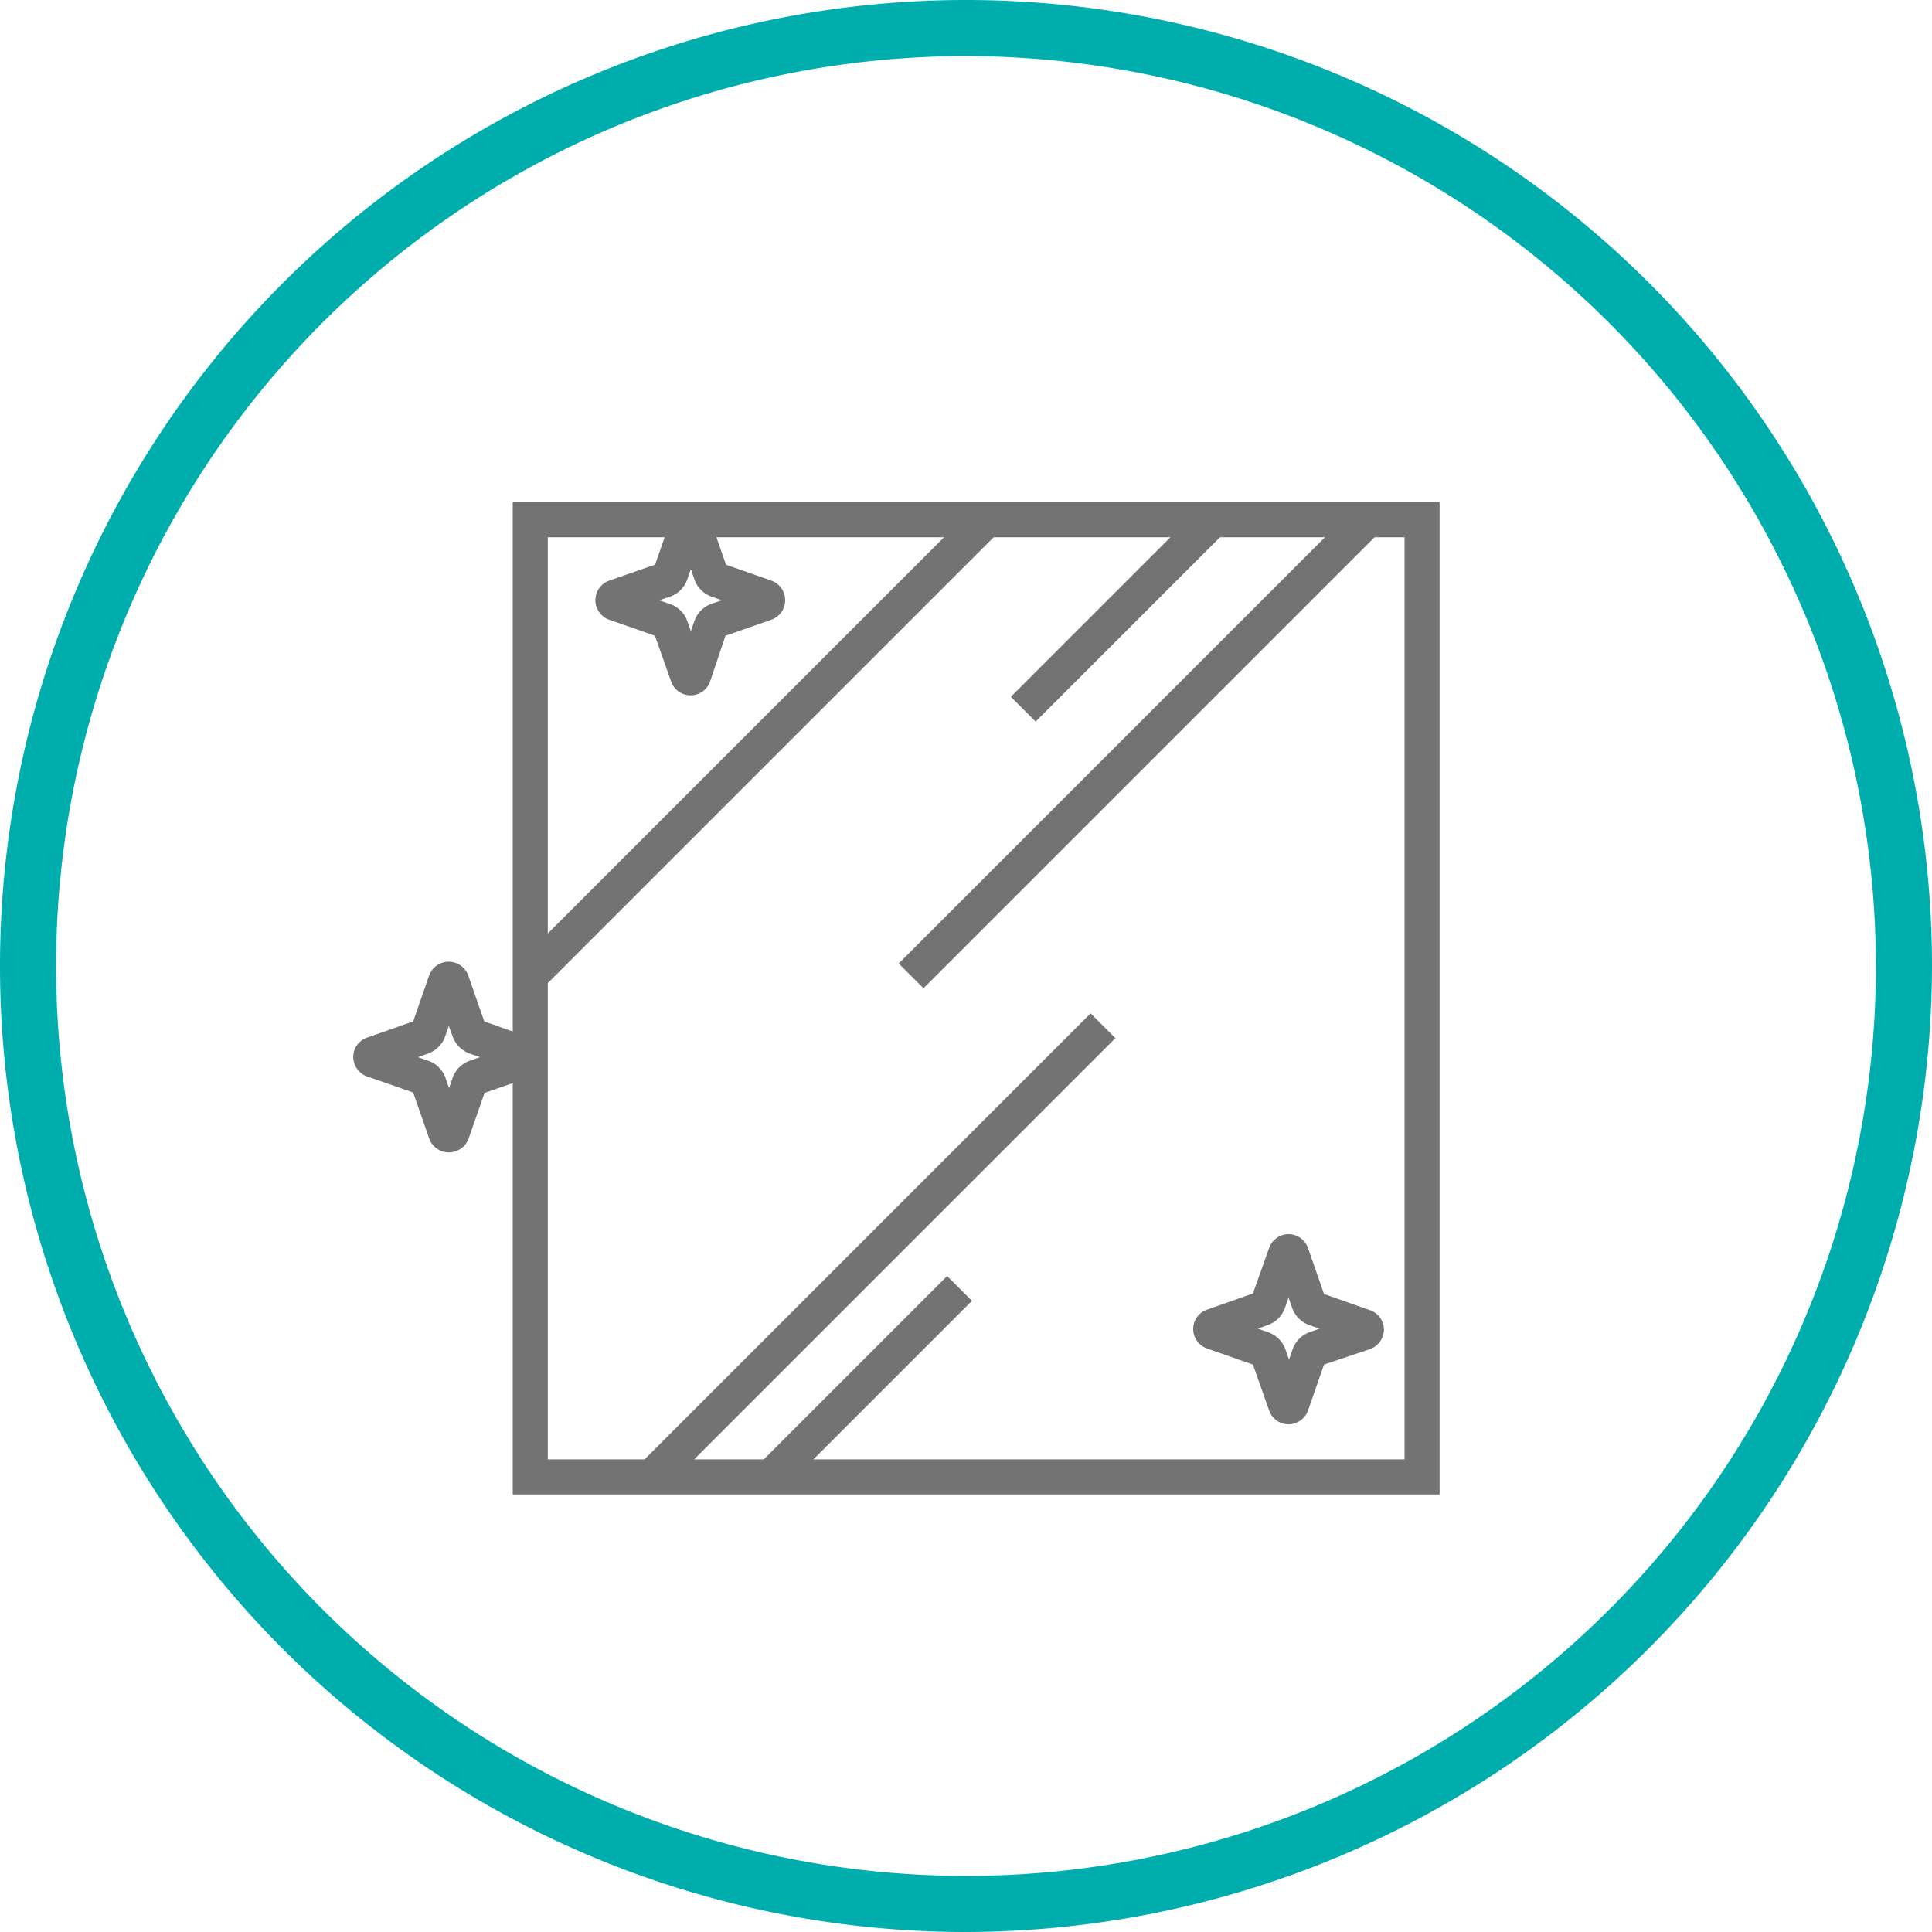 <svg id="Слой_1" data-name="Слой 1" xmlns="http://www.w3.org/2000/svg" viewBox="0 0 137.76 137.76"><defs><style>.cls-1{fill:#00adad;}.cls-2{fill:#737373;}</style></defs><path class="cls-1" d="M68.88,137.76a68.88,68.88,0,1,1,68.88-68.88A69,69,0,0,1,68.88,137.76ZM68.88,4a64.88,64.88,0,1,0,64.88,64.88A64.95,64.95,0,0,0,68.88,4Z"/><path class="cls-2" d="M102.65,106.56H36.56V35.81h66.09Zm-63.59-2.5h61.09V38.31H39.06Z"/><rect class="cls-2" x="70.24" y="42.74" width="18.6" height="2.5" transform="translate(-7.81 69.13) rotate(-45)"/><rect class="cls-2" x="52.54" y="97.2" width="18.6" height="2.5" transform="translate(-51.5 72.56) rotate(-45)"/><rect class="cls-2" x="58.3" y="52.25" width="45.5" height="2.5" transform="translate(-14.09 72.98) rotate(-45)"/><rect class="cls-2" x="39.81" y="87.98" width="45.5" height="2.5" transform="translate(-44.77 70.37) rotate(-45)"/><rect class="cls-2" x="31.14" y="52.25" width="45.5" height="2.5" transform="translate(-22.05 53.78) rotate(-45)"/><path class="cls-2" d="M49.24,49.58a1.47,1.47,0,0,1-1.39-1L46.7,45.33l-3.26-1.14a1.48,1.48,0,0,1,0-2.79l3.27-1.14L47.85,37a1.46,1.46,0,0,1,1.39-1,1.48,1.48,0,0,1,1.39,1l1.14,3.27L55,41.4a1.48,1.48,0,0,1,0,2.79l-3.27,1.14L50.63,48.6A1.48,1.48,0,0,1,49.24,49.58ZM47,42.8l.74.26A2,2,0,0,1,49,44.26l.26.75.26-.75a2,2,0,0,1,1.2-1.2l.75-.26-.74-.26a2,2,0,0,1-1.21-1.21l-.26-.75-.26.75a2,2,0,0,1-1.21,1.21Z"/><path class="cls-2" d="M91.88,101.56h0a1.47,1.47,0,0,1-1.39-1L89.34,97.3l-3.26-1.14a1.49,1.49,0,0,1-1-1.39,1.47,1.47,0,0,1,1-1.39l3.26-1.15L90.49,89a1.47,1.47,0,0,1,1.39-1h0a1.48,1.48,0,0,1,1.39,1l1.14,3.27,3.27,1.15a1.47,1.47,0,0,1,1,1.39,1.49,1.49,0,0,1-1,1.39L94.41,97.3l-1.14,3.27A1.49,1.49,0,0,1,91.88,101.56Zm1-1.82Zm-3.18-5,.74.26a2,2,0,0,1,1.21,1.2l.26.75.26-.74A2,2,0,0,1,93.35,95l.74-.26-.74-.26a2,2,0,0,1-1.21-1.21l-.26-.74-.26.74a2,2,0,0,1-1.21,1.21Zm-.41-2.3Zm3.59-2.68Z"/><path class="cls-2" d="M32,82.17a1.49,1.49,0,0,1-1.4-1l-1.14-3.27-3.27-1.14a1.48,1.48,0,0,1-1-1.39,1.46,1.46,0,0,1,1-1.39l3.27-1.15,1.14-3.27a1.48,1.48,0,0,1,2.79,0l1.14,3.27L37.82,74a1.48,1.48,0,0,1,0,2.79l-3.27,1.14-1.14,3.27A1.49,1.49,0,0,1,32,82.17ZM29.8,75.38l.75.26a2,2,0,0,1,1.21,1.2l.26.75.26-.75a2,2,0,0,1,1.2-1.2l.75-.26-.75-.26a2,2,0,0,1-1.2-1.21L32,73.16l-.26.75a2,2,0,0,1-1.21,1.21Zm-.4-2.3Z"/></svg>
